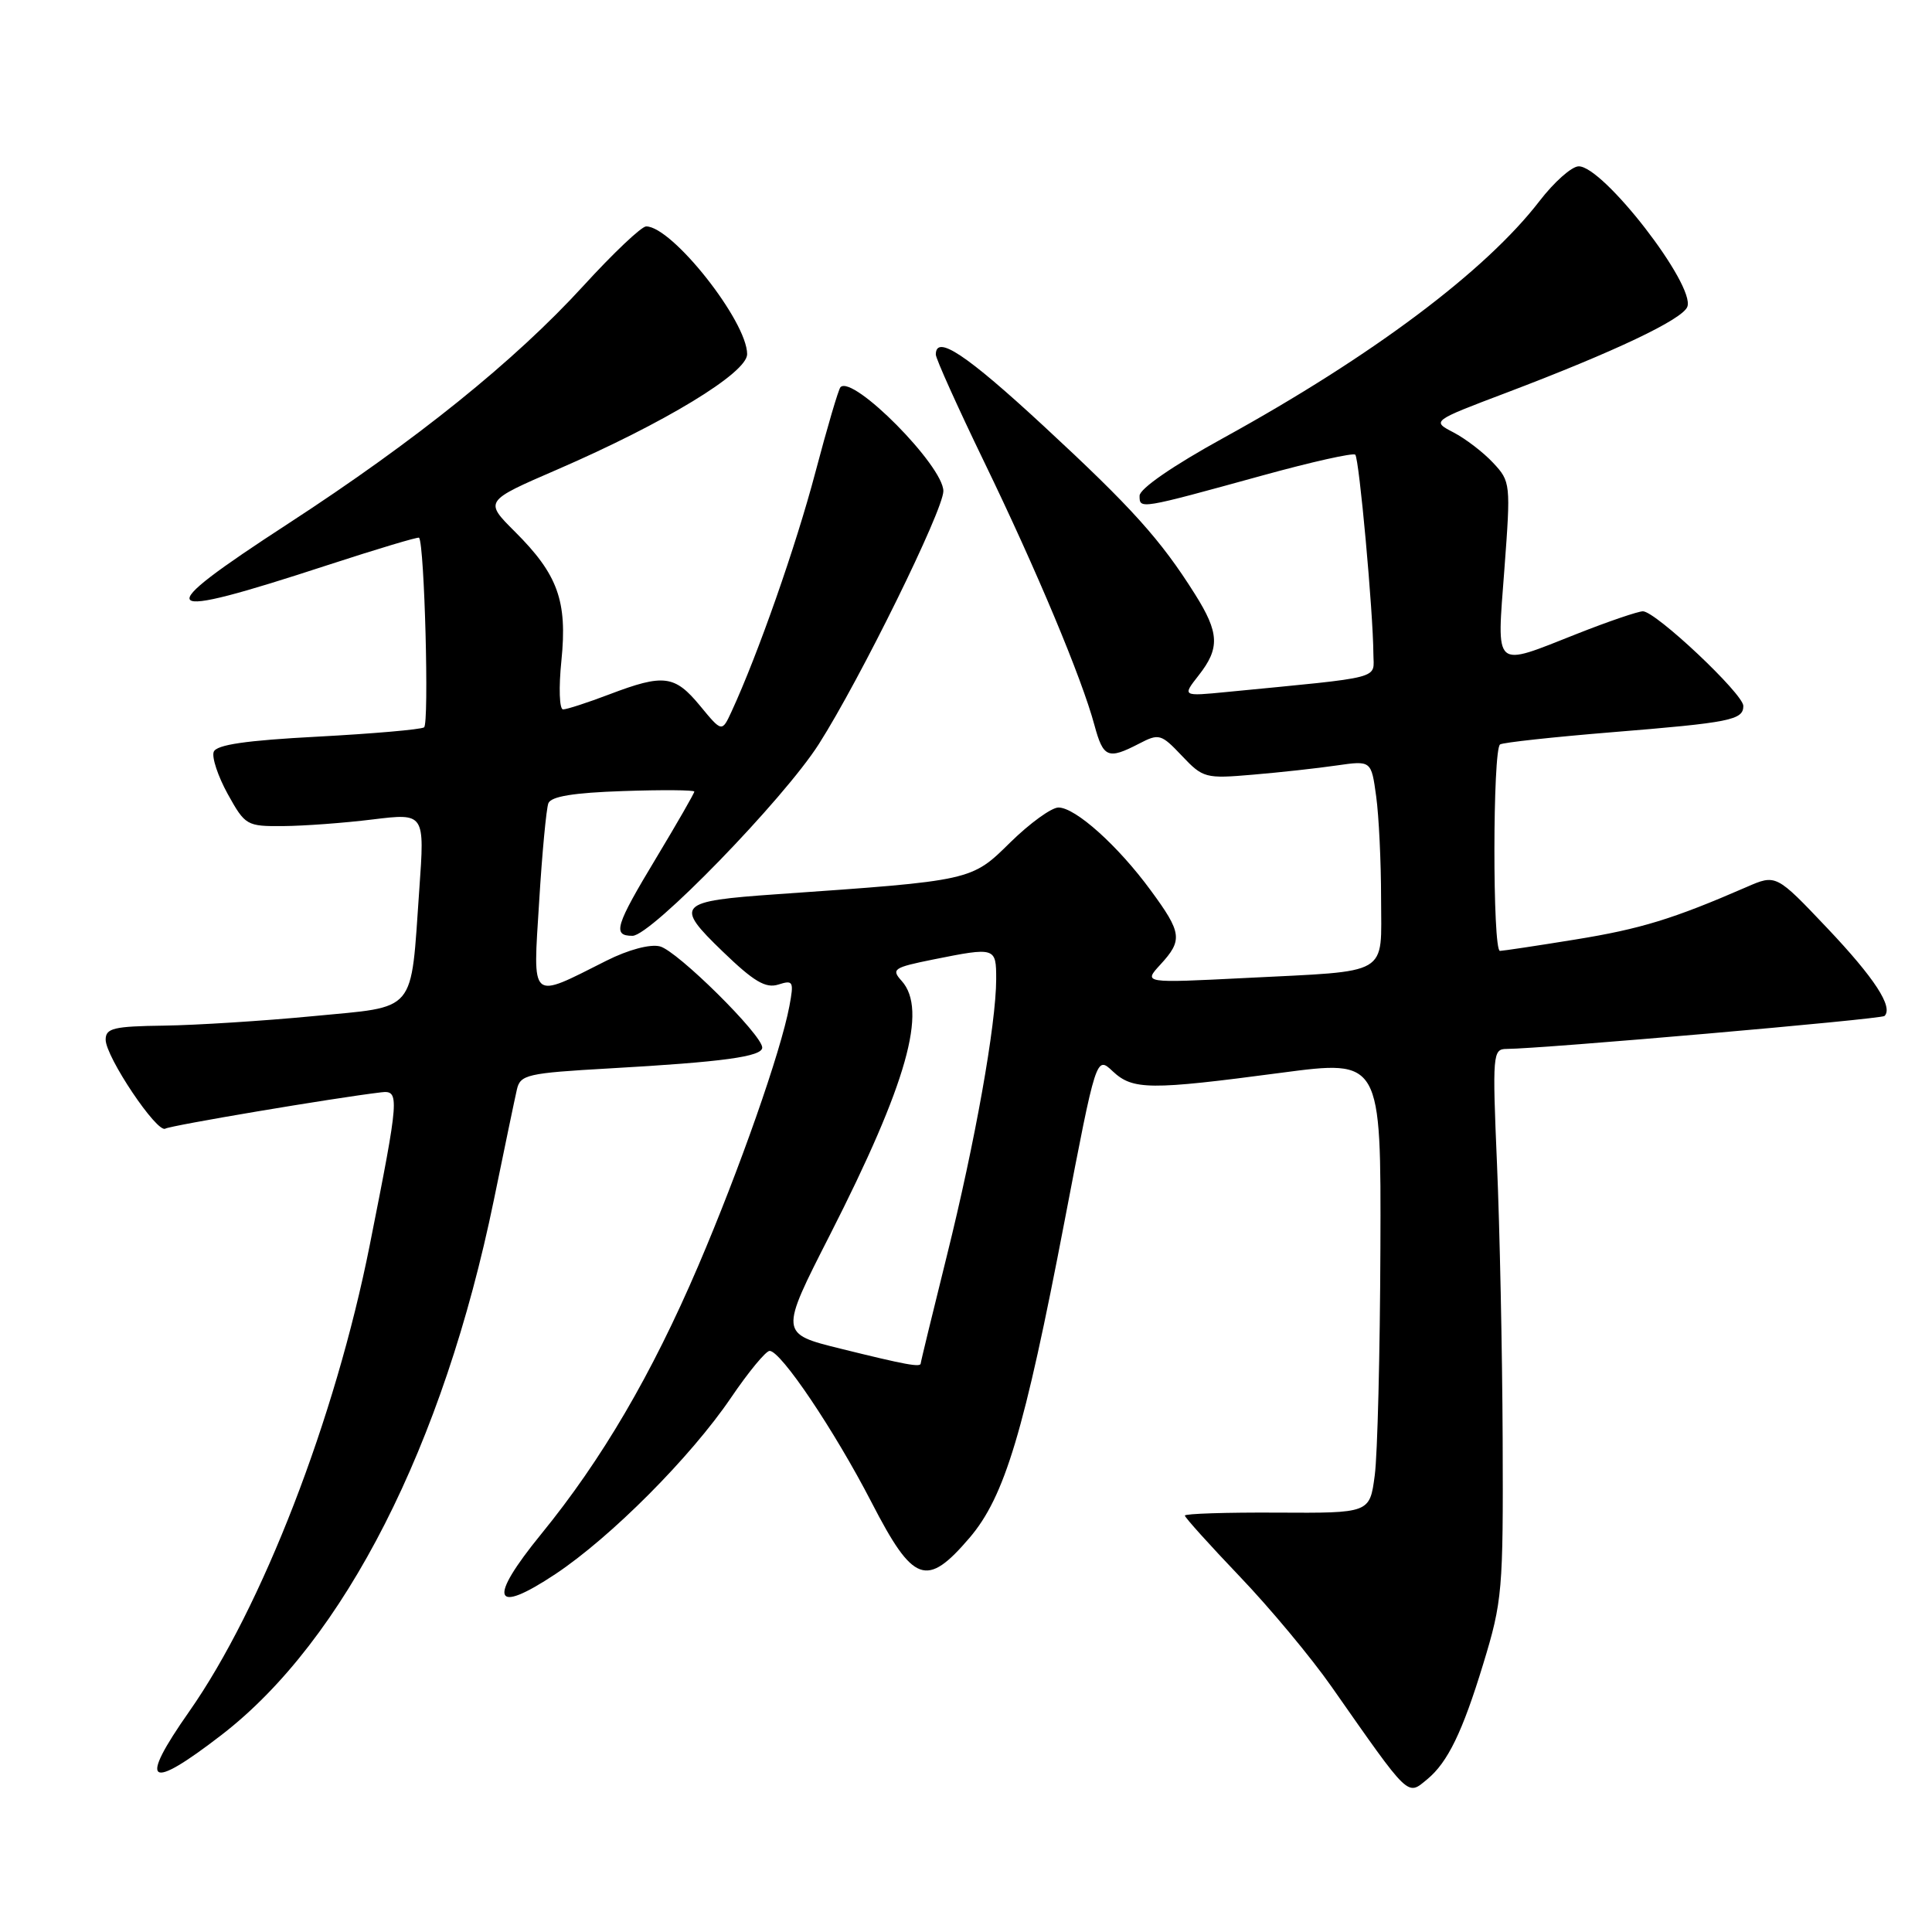 <?xml version="1.0" encoding="UTF-8" standalone="no"?>
<!DOCTYPE svg PUBLIC "-//W3C//DTD SVG 1.1//EN" "http://www.w3.org/Graphics/SVG/1.1/DTD/svg11.dtd" >
<svg xmlns="http://www.w3.org/2000/svg" xmlns:xlink="http://www.w3.org/1999/xlink" version="1.1" viewBox="0 0 256 256">
 <g >
 <path fill="currentColor"
d=" M 189.13 235.75 C 191.83 233.52 193.79 229.48 196.52 220.53 C 199.08 212.14 199.19 210.82 199.11 190.63 C 199.06 179.01 198.72 162.64 198.36 154.25 C 197.74 139.72 197.80 139.00 199.61 138.99 C 204.28 138.97 249.29 135.05 249.71 134.62 C 250.89 133.44 248.39 129.60 242.13 122.99 C 235.34 115.83 235.34 115.83 231.42 117.54 C 221.72 121.76 217.40 123.09 208.75 124.49 C 203.66 125.32 199.16 125.99 198.75 126.00 C 197.76 126.00 197.78 99.26 198.77 98.64 C 199.19 98.38 205.83 97.66 213.52 97.03 C 229.28 95.75 231.00 95.41 231.00 93.54 C 231.00 91.94 219.38 81.00 217.69 81.00 C 217.04 81.01 213.12 82.34 209.00 83.97 C 197.75 88.41 198.33 88.92 199.34 75.42 C 200.19 64.08 200.16 63.80 197.85 61.33 C 196.56 59.94 194.19 58.13 192.60 57.30 C 189.70 55.79 189.70 55.79 199.60 52.04 C 213.94 46.60 222.94 42.33 223.58 40.65 C 224.67 37.80 212.41 21.96 209.17 22.04 C 208.25 22.06 205.93 24.12 204.00 26.63 C 196.87 35.90 181.86 47.16 162.11 58.03 C 155.40 61.72 151.00 64.76 151.00 65.69 C 151.00 67.49 150.91 67.51 167.29 63.00 C 173.78 61.21 179.31 59.97 179.58 60.25 C 180.10 60.77 181.95 81.11 181.98 86.61 C 182.00 90.07 183.69 89.63 162.57 91.69 C 156.65 92.27 156.65 92.27 158.82 89.50 C 161.66 85.89 161.57 83.86 158.34 78.73 C 153.79 71.50 149.99 67.28 138.30 56.46 C 128.01 46.94 124.00 44.28 124.00 46.98 C 124.00 47.52 126.89 53.94 130.42 61.23 C 137.36 75.56 143.34 89.84 145.02 96.09 C 146.19 100.41 146.81 100.67 150.91 98.55 C 153.58 97.16 153.85 97.24 156.61 100.15 C 159.40 103.10 159.73 103.19 166.00 102.65 C 169.57 102.35 174.57 101.80 177.10 101.43 C 181.70 100.77 181.70 100.77 182.35 105.52 C 182.71 108.14 183.00 114.22 183.00 119.03 C 183.00 129.46 184.45 128.60 165.00 129.59 C 151.50 130.27 151.50 130.27 153.75 127.82 C 156.74 124.57 156.62 123.61 152.47 117.97 C 148.14 112.06 142.50 107.00 140.25 107.00 C 139.33 107.00 136.46 109.08 133.88 111.61 C 128.70 116.72 128.89 116.68 102.93 118.49 C 89.75 119.41 89.32 119.87 95.75 126.07 C 99.88 130.06 101.45 130.99 103.13 130.46 C 105.11 129.83 105.21 130.04 104.60 133.31 C 103.47 139.35 97.98 154.98 92.51 167.76 C 86.35 182.14 79.76 193.40 71.72 203.26 C 64.58 212.02 65.31 214.07 73.60 208.57 C 80.95 203.68 91.51 193.08 96.85 185.22 C 99.17 181.80 101.48 179.00 101.98 179.00 C 103.47 179.00 110.56 189.53 115.49 199.08 C 121.02 209.80 122.77 210.43 128.46 203.78 C 133.13 198.32 135.72 189.69 141.08 161.70 C 145.26 139.90 145.26 139.90 147.44 141.95 C 150.10 144.44 152.33 144.46 169.75 142.15 C 183.00 140.40 183.00 140.40 182.91 165.45 C 182.86 179.23 182.53 192.75 182.16 195.50 C 181.50 200.50 181.50 200.50 169.25 200.43 C 162.51 200.39 157.00 200.57 157.00 200.82 C 157.00 201.07 160.27 204.70 164.27 208.89 C 168.27 213.07 173.75 219.65 176.44 223.50 C 186.88 238.41 186.43 237.98 189.13 235.75 Z  M 29.39 229.86 C 45.62 217.33 58.75 191.53 65.44 159.00 C 66.85 152.12 68.22 145.54 68.49 144.37 C 68.94 142.40 69.83 142.19 80.74 141.57 C 95.79 140.72 101.00 140.01 101.00 138.81 C 101.00 137.12 89.73 125.97 87.44 125.40 C 86.14 125.07 83.26 125.84 80.37 127.29 C 70.13 132.44 70.61 132.86 71.44 119.49 C 71.83 113.03 72.39 107.16 72.66 106.44 C 73.01 105.53 75.99 105.04 82.58 104.82 C 87.77 104.64 92.00 104.68 92.00 104.89 C 92.00 105.11 89.75 109.03 87.00 113.60 C 81.51 122.71 81.12 124.00 83.81 124.00 C 86.27 124.00 103.83 105.93 108.51 98.58 C 113.98 89.99 125.00 67.60 125.00 65.07 C 125.00 61.73 113.03 49.64 111.37 51.30 C 111.11 51.55 109.61 56.65 108.03 62.63 C 105.46 72.37 100.43 86.71 96.94 94.27 C 95.66 97.04 95.66 97.04 92.76 93.52 C 89.40 89.45 87.95 89.27 80.76 92.00 C 77.87 93.10 75.10 94.00 74.61 94.00 C 74.12 94.00 74.02 91.13 74.39 87.53 C 75.19 79.64 73.93 76.13 68.23 70.45 C 64.17 66.40 64.17 66.40 73.83 62.22 C 88.07 56.05 99.00 49.41 99.00 46.93 C 99.00 42.57 89.06 30.00 85.62 30.00 C 85.00 30.00 81.25 33.55 77.29 37.89 C 68.18 47.85 55.15 58.34 38.24 69.35 C 19.56 81.50 20.40 82.40 43.41 74.88 C 49.97 72.74 55.42 71.11 55.53 71.25 C 56.25 72.16 56.88 95.96 56.19 96.38 C 55.72 96.67 49.37 97.22 42.08 97.61 C 32.58 98.11 28.68 98.68 28.32 99.62 C 28.04 100.34 28.88 102.86 30.18 105.22 C 32.49 109.38 32.69 109.50 37.53 109.46 C 40.26 109.44 45.60 109.05 49.39 108.58 C 56.28 107.74 56.28 107.74 55.56 117.84 C 54.38 134.52 55.40 133.30 41.43 134.65 C 34.87 135.28 26.01 135.84 21.75 135.90 C 15.05 135.99 14.00 136.24 14.00 137.76 C 14.00 140.04 20.83 150.22 21.91 149.55 C 22.60 149.13 44.17 145.49 50.50 144.74 C 52.98 144.44 52.92 145.25 48.99 165.00 C 44.42 187.97 34.72 213.03 25.06 226.80 C 18.28 236.47 19.61 237.41 29.39 229.86 Z  M 111.40 178.71 C 103.30 176.71 103.30 176.71 109.98 163.61 C 120.18 143.57 122.94 133.80 119.47 129.97 C 118.07 128.42 118.39 128.20 123.64 127.14 C 131.92 125.48 132.00 125.51 132.00 129.75 C 131.99 135.74 129.20 151.37 125.46 166.41 C 123.56 174.06 122.00 180.47 122.00 180.66 C 122.00 181.21 120.00 180.84 111.40 178.71 Z "/>
</g>
</svg>